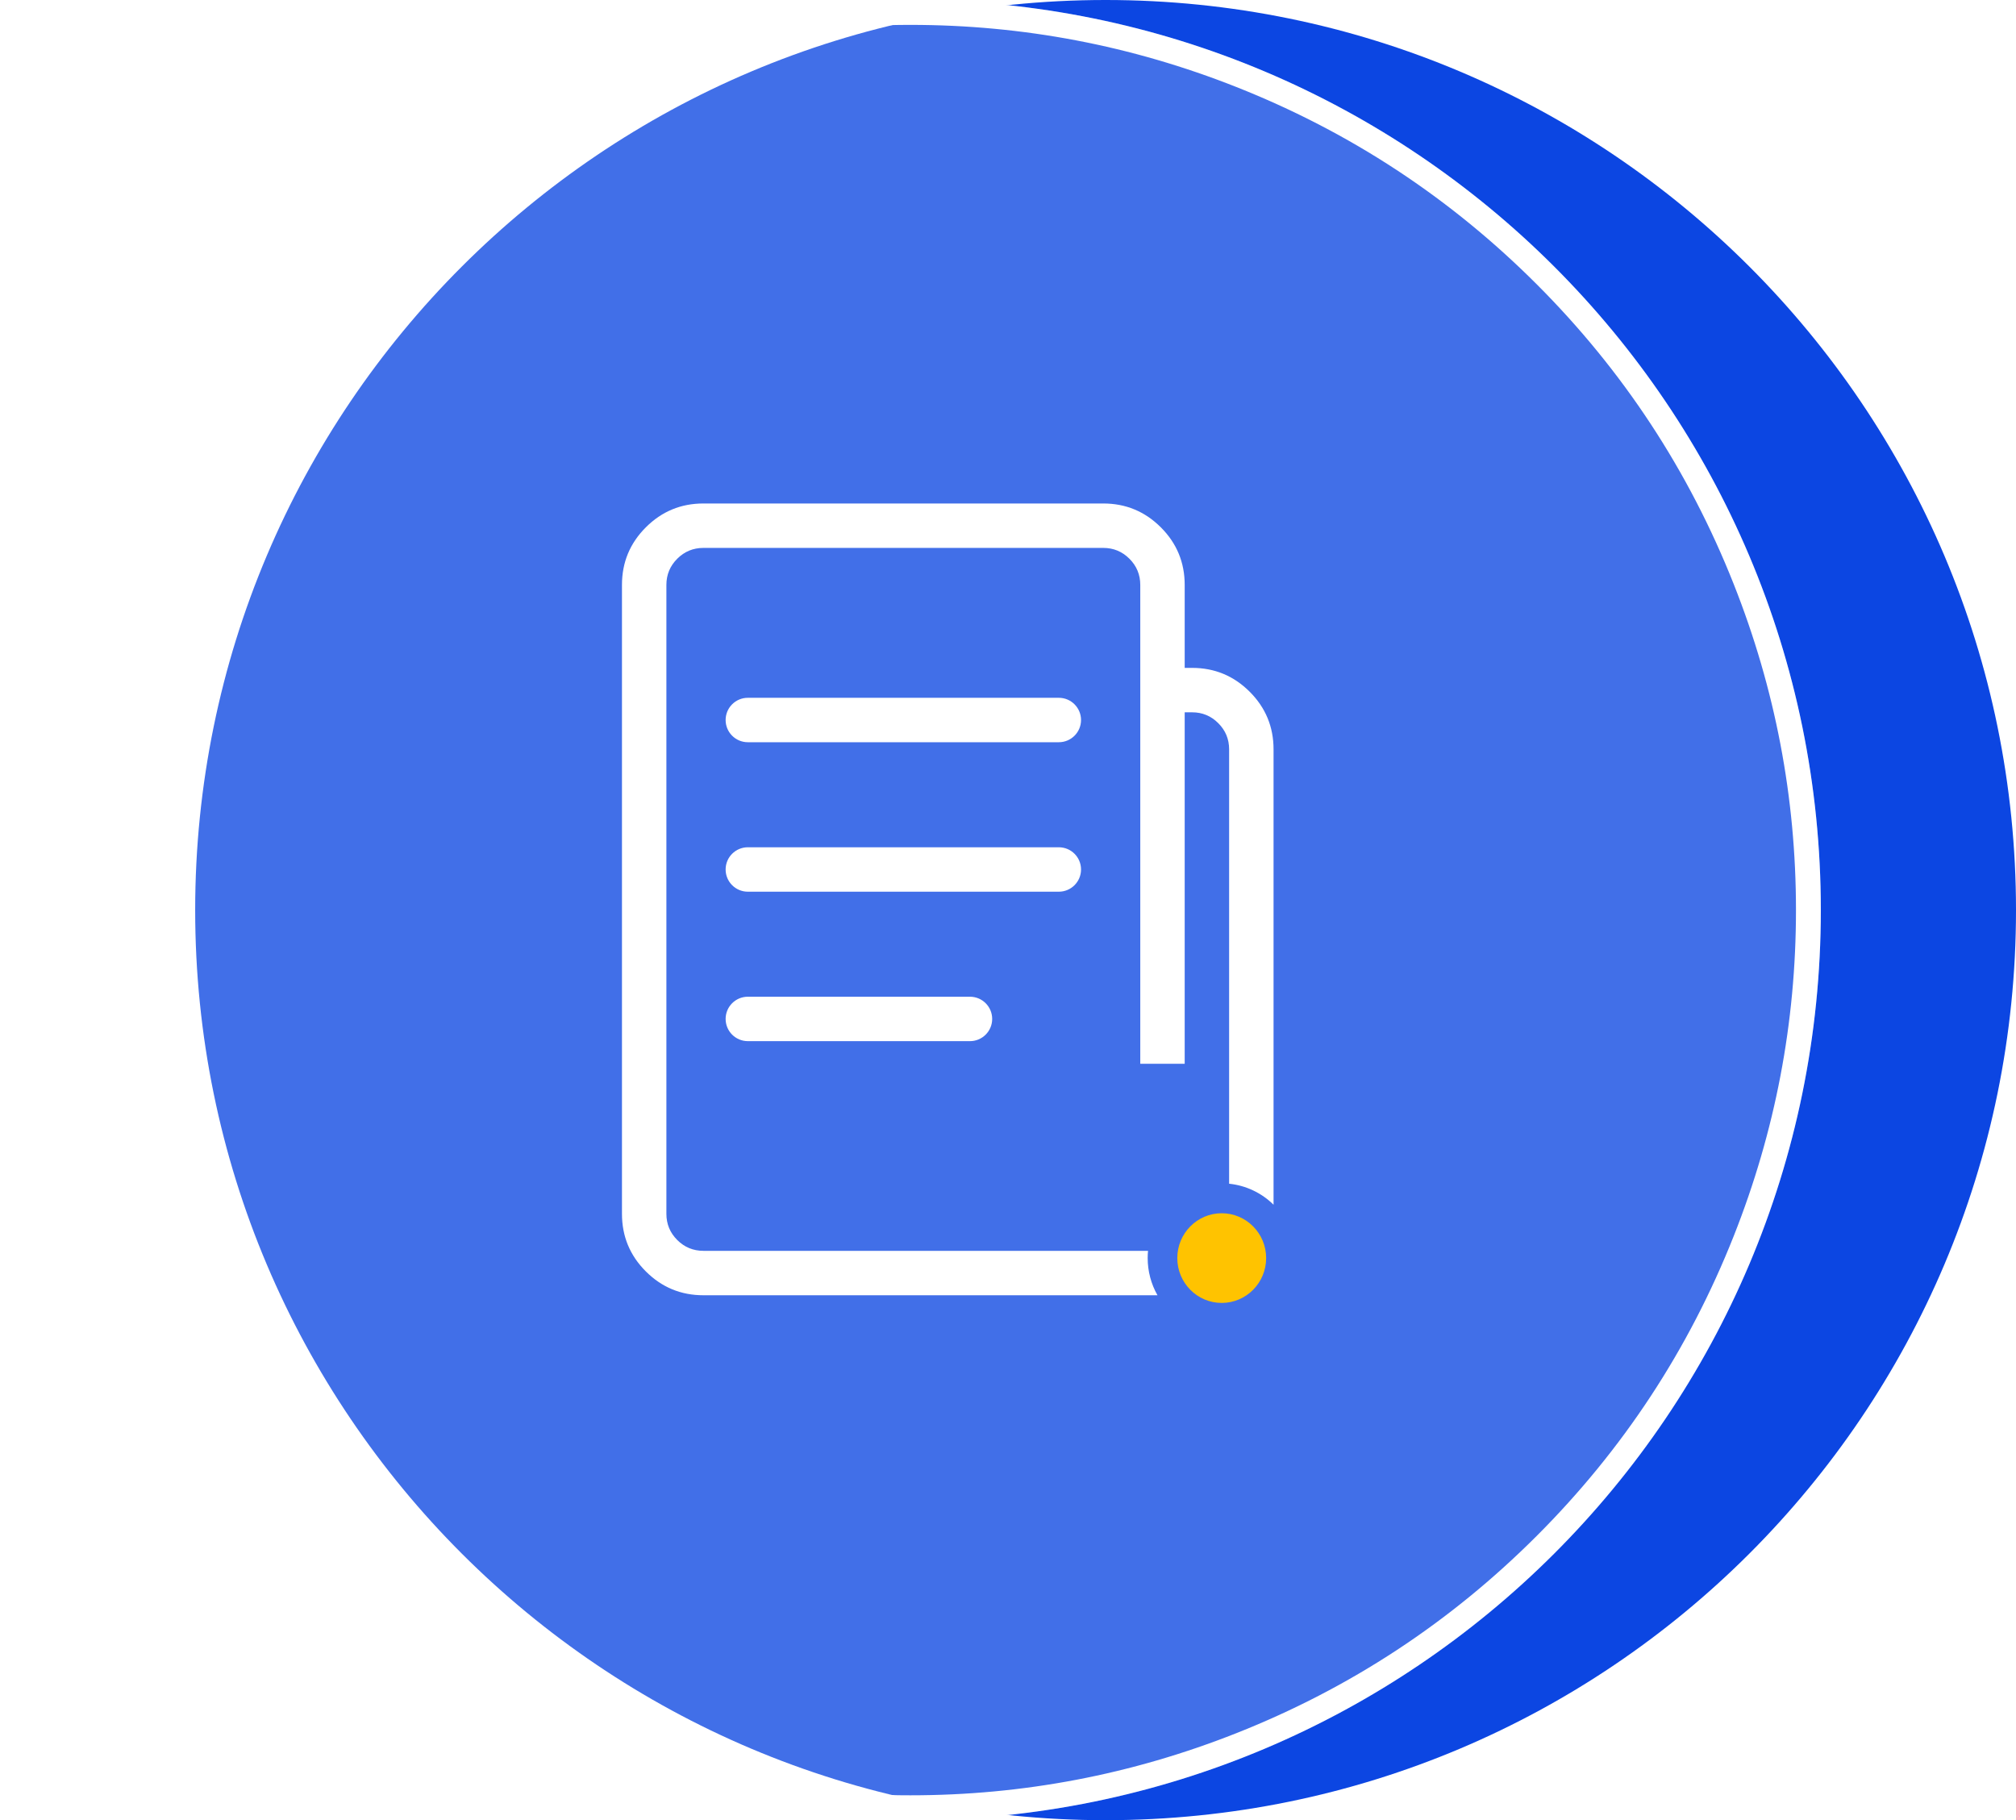 <svg xmlns="http://www.w3.org/2000/svg" xmlns:xlink="http://www.w3.org/1999/xlink" fill="none" version="1.1" width="68.068" height="61.458" viewBox="0 0 68.068 61.458"><defs><filter id="master_svg0_414_9316" filterUnits="objectBoundingBox" color-interpolation-filters="sRGB" x="0" y="0" width="61.478" height="61.458"><feFlood flood-opacity="0" result="BackgroundImageFix"/><feBlend mode="normal" in="SourceGraphic" in2="BackgroundImageFix" result="shape"/><feGaussianBlur in="BackgroundImage" stdDeviation="1"/><feComposite in2="SourceAlpha" operator="in" result="effect1_foregroundBlur"/><feBlend mode="normal" in="SourceGraphic" in2="effect1_foregroundBlur" result="shape"/></filter><filter id="master_svg1_414_9315" filterUnits="objectBoundingBox" color-interpolation-filters="sRGB" x="0" y="0" width="61.478" height="61.458"><feFlood flood-opacity="0" result="BackgroundImageFix"/><feBlend mode="normal" in="SourceGraphic" in2="BackgroundImageFix" result="shape"/><feGaussianBlur in="BackgroundImage" stdDeviation="1"/><feComposite in2="SourceAlpha" operator="in" result="effect1_foregroundBlur"/><feBlend mode="normal" in="SourceGraphic" in2="effect1_foregroundBlur" result="shape"/></filter></defs><g style="mix-blend-mode:passthrough"><g style="mix-blend-mode:passthrough"><g style="mix-blend-mode:passthrough"><path d="M68.068,30.729C68.068,47.7,54.306,61.458,37.329,61.458C20.352,61.458,6.59,47.7,6.59,30.729C6.59,13.758,20.352,0,37.329,0C54.306,0,68.068,13.758,68.068,30.729Z" fill="#0C46E2" fill-opacity="1"/></g><g style="mix-blend-mode:passthrough"><g style="mix-blend-mode:passthrough" filter="url(#master_svg0_414_9316)"><path d="M61.478,30.729C61.478,47.7,47.716,61.458,30.739,61.458C13.762,61.458,0,47.7,0,30.729C0,13.758,13.762,0,30.739,0C47.716,0,61.478,13.758,61.478,30.729Z" fill="#FFFFFF" fill-opacity="0.22"/></g><g style="mix-blend-mode:passthrough" filter="url(#master_svg1_414_9315)"><path d="M61.478,30.729C61.478,47.7,47.716,61.458,30.739,61.458C13.762,61.458,0,47.7,0,30.729C0,13.758,13.762,0,30.739,0C47.716,0,61.478,13.758,61.478,30.729ZM60.639,30.729Q60.639,25.028,58.539,19.727Q56.26,13.971,51.881,9.594Q47.503,5.217,41.745,2.938Q36.442,0.84,30.739,0.84Q25.036,0.84,19.733,2.938Q13.976,5.217,9.597,9.594Q5.218,13.971,2.939,19.727Q0.84,25.028,0.84,30.729Q0.84,36.43,2.939,41.731Q5.218,47.487,9.597,51.864Q13.976,56.241,19.733,58.52Q25.036,60.618,30.739,60.618Q36.442,60.618,41.745,58.52Q47.503,56.241,51.881,51.864Q56.26,47.487,58.539,41.731Q60.639,36.43,60.639,30.729Z" fill-rule="evenodd" fill="#FFFFFF" fill-opacity="1"/></g></g></g><g style="mix-blend-mode:passthrough"><g style="mix-blend-mode:passthrough"><g style="mix-blend-mode:passthrough"><path d="M25.25,28.608L35.75,28.608C36.164,28.608,36.5,28.943,36.5,29.358C36.5,29.772,36.164,30.108,35.75,30.108L25.25,30.108C24.836,30.108,24.5,29.772,24.5,29.358C24.5,28.943,24.836,28.608,25.25,28.608Z" fill-rule="evenodd" fill="#FFFFFF" fill-opacity="1"/></g><g style="mix-blend-mode:passthrough"><path d="M25.25,33.654L32.75,33.654C33.164,33.654,33.5,33.99,33.5,34.404C33.5,34.818,33.164,35.154,32.75,35.154L25.25,35.154C24.836,35.154,24.5,34.818,24.5,34.404C24.5,33.99,24.836,33.654,25.25,33.654Z" fill-rule="evenodd" fill="#FFFFFF" fill-opacity="1"/></g><g style="mix-blend-mode:passthrough"><path d="M25.25,23.561L35.75,23.561C36.164,23.561,36.5,23.897,36.5,24.311C36.5,24.725,36.164,25.061,35.75,25.061L25.25,25.061C24.836,25.061,24.5,24.725,24.5,24.311C24.5,23.897,24.836,23.561,25.25,23.561Z" fill-rule="evenodd" fill="#FFFFFF" fill-opacity="1"/></g></g><g style="mix-blend-mode:passthrough"><path d="M40,24.051L40,35.918L38.5,35.918L38.5,19.75Q38.5,19.232,38.134,18.866Q37.768,18.5,37.25,18.5L23.75,18.5Q23.232,18.5,22.866,18.866Q22.5,19.232,22.5,19.75L22.5,40.984Q22.5,41.502,22.866,41.868Q23.232,42.234,23.75,42.234L38.762,42.234C38.754,42.315,38.75,42.397,38.75,42.479C38.75,42.919,38.864,43.352,39.081,43.734L23.75,43.734Q22.611,43.734,21.805,42.928Q21,42.123,21,40.984L21,19.75Q21,18.611,21.805,17.806Q22.611,17,23.75,17L37.25,17Q38.389,17,39.195,17.806Q40,18.611,40,19.75L40,22.551L40.25,22.551Q41.389,22.551,42.195,23.357Q43,24.162,43,25.301L43,40.677C42.594,40.276,42.065,40.026,41.5,39.968L41.5,25.301Q41.5,24.784,41.134,24.418Q40.768,24.051,40.25,24.051L40,24.051Z" fill-rule="evenodd" fill="#FFFFFF" fill-opacity="1"/></g><g style="mix-blend-mode:passthrough"><path d="M42.75,42.479C42.75,43.315,42.078,43.993,41.25,43.993C40.422,43.993,39.75,43.315,39.75,42.479C39.75,41.643,40.422,40.965,41.25,40.965C42.078,40.965,42.75,41.643,42.75,42.479Z" fill="#FFC300" fill-opacity="1"/></g></g></g></svg>
